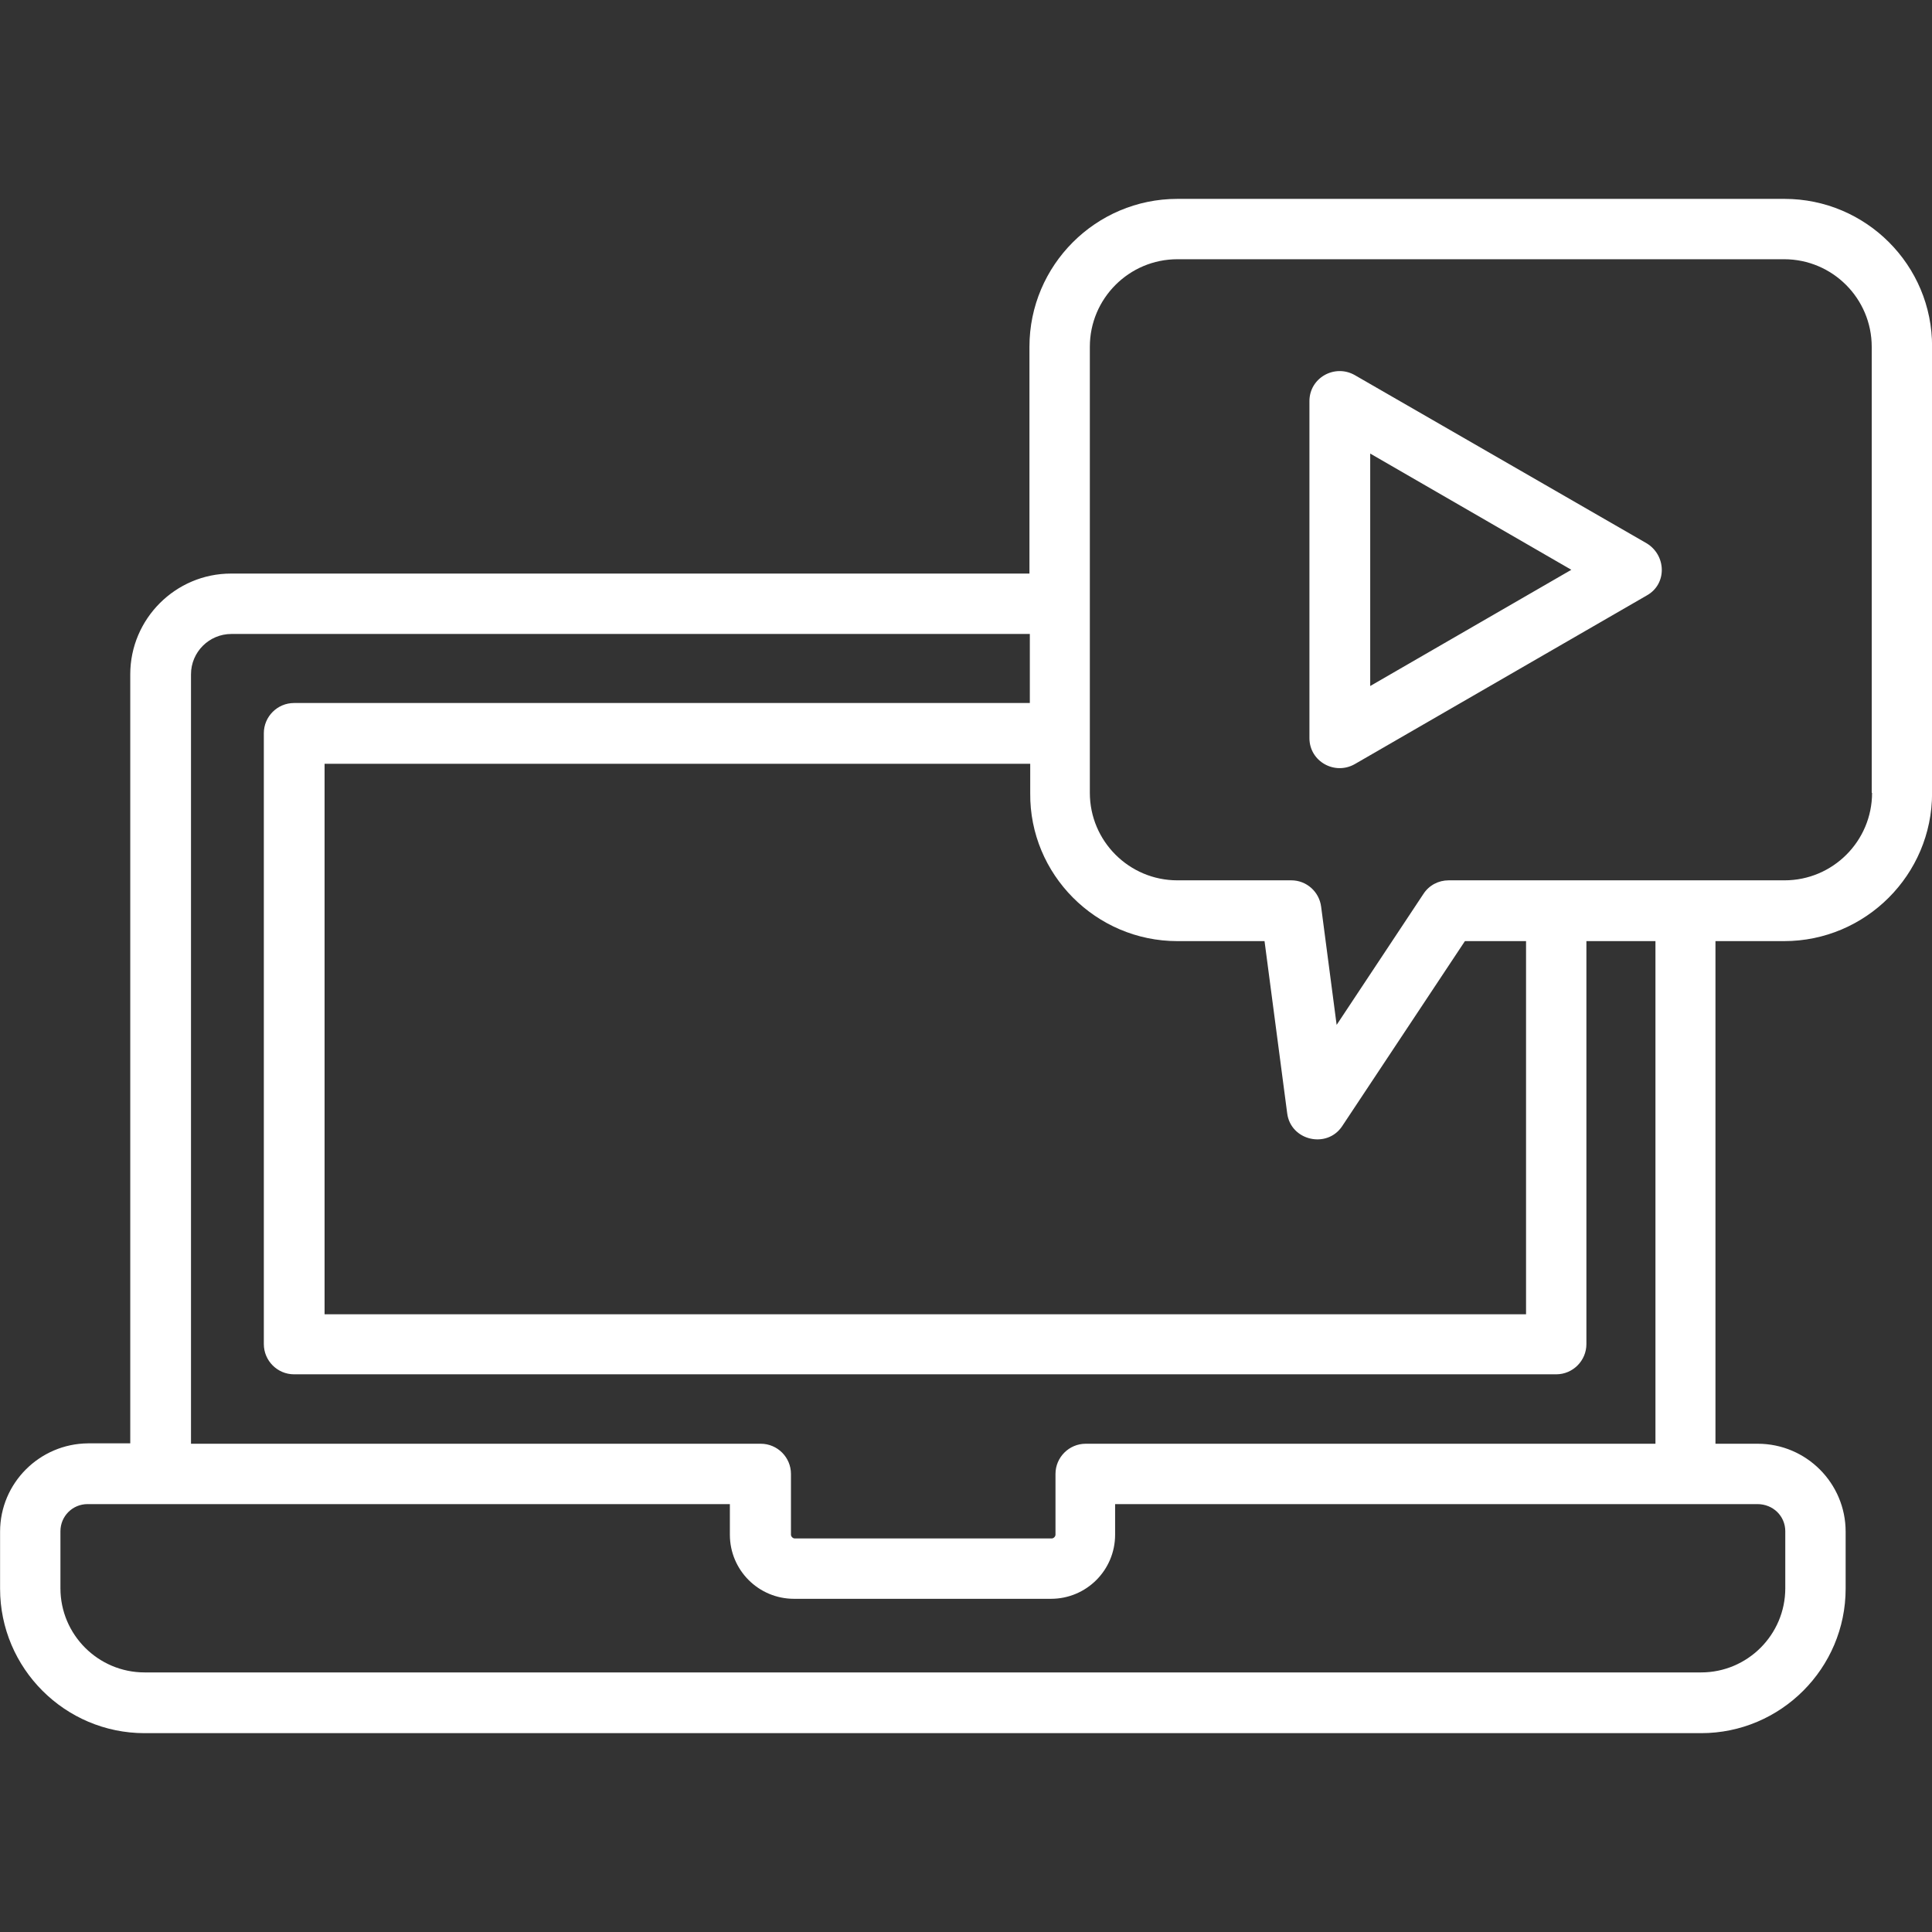 <svg width="50" height="50" viewBox="0 0 50 50" fill="none" xmlns="http://www.w3.org/2000/svg">
<rect x="0" y="0" width="50" height="50" fill="#333333" stroke="none"/>
<g clip-path="url(#clip0_480_20530)">
<path fill-rule="evenodd" clip-rule="evenodd" d="M46.183 5.147H30.47C28.361 5.147 26.642 6.865 26.642 8.975V14.844H5.978C4.543 14.844 3.371 16.016 3.371 17.451V37.354H2.277C1.027 37.364 0.002 38.379 0.002 39.639V41.114C0.002 43.174 1.681 44.854 3.742 44.854H44.025C46.086 44.854 47.765 43.174 47.765 41.114V39.639C47.765 38.389 46.75 37.364 45.49 37.364H44.396V24.356H46.174C48.283 24.356 50.002 22.637 50.002 20.528V8.975C50.011 6.865 48.293 5.147 46.183 5.147L46.183 5.147ZM30.47 24.356H32.726L33.312 28.809C33.4 29.522 34.347 29.737 34.738 29.141L37.912 24.356H39.494V34.014H8.4V19.767H26.662V20.528C26.642 22.628 28.361 24.356 30.47 24.356L30.47 24.356ZM46.203 39.629V41.104C46.203 42.305 45.226 43.282 44.025 43.282H3.742C2.541 43.282 1.564 42.305 1.564 41.104V39.629C1.564 39.239 1.877 38.926 2.267 38.926H18.889V39.717C18.889 40.635 19.631 41.377 20.549 41.377H27.199C28.117 41.377 28.859 40.635 28.859 39.717V38.926H45.48C45.891 38.926 46.203 39.239 46.203 39.629H46.203ZM42.843 37.364H28.097C27.668 37.364 27.316 37.715 27.316 38.145V39.717C27.316 39.766 27.267 39.815 27.218 39.815H20.568C20.519 39.815 20.47 39.766 20.47 39.717V38.145C20.47 37.715 20.119 37.364 19.689 37.364H4.943V17.451C4.943 16.875 5.412 16.407 5.988 16.407H26.652V18.194H7.609C7.179 18.194 6.828 18.545 6.828 18.975V34.785C6.828 35.215 7.179 35.567 7.609 35.567H40.275C40.705 35.567 41.056 35.215 41.056 34.785V24.356H42.843L42.843 37.364ZM48.449 20.518C48.449 21.768 47.433 22.783 46.183 22.783H37.492C37.228 22.783 36.984 22.91 36.838 23.135L34.592 26.524L34.191 23.467C34.142 23.076 33.81 22.783 33.42 22.783H30.471C29.221 22.783 28.205 21.768 28.205 20.518V8.975C28.205 7.725 29.221 6.709 30.471 6.709H46.174C47.424 6.709 48.44 7.725 48.44 8.975V20.518L48.449 20.518ZM42.619 14.063L35.06 9.707C34.543 9.414 33.888 9.776 33.888 10.381V19.102C33.888 19.707 34.543 20.069 35.06 19.776L42.619 15.41C43.146 15.117 43.127 14.375 42.619 14.063ZM35.461 17.754V11.738L40.666 14.746L35.461 17.754Z" fill="white"/>
</g>
<defs>
<clipPath id="clip0_480_20530">
<rect width="50" height="50" fill="white"/>
</clipPath>
</defs>
</svg>
